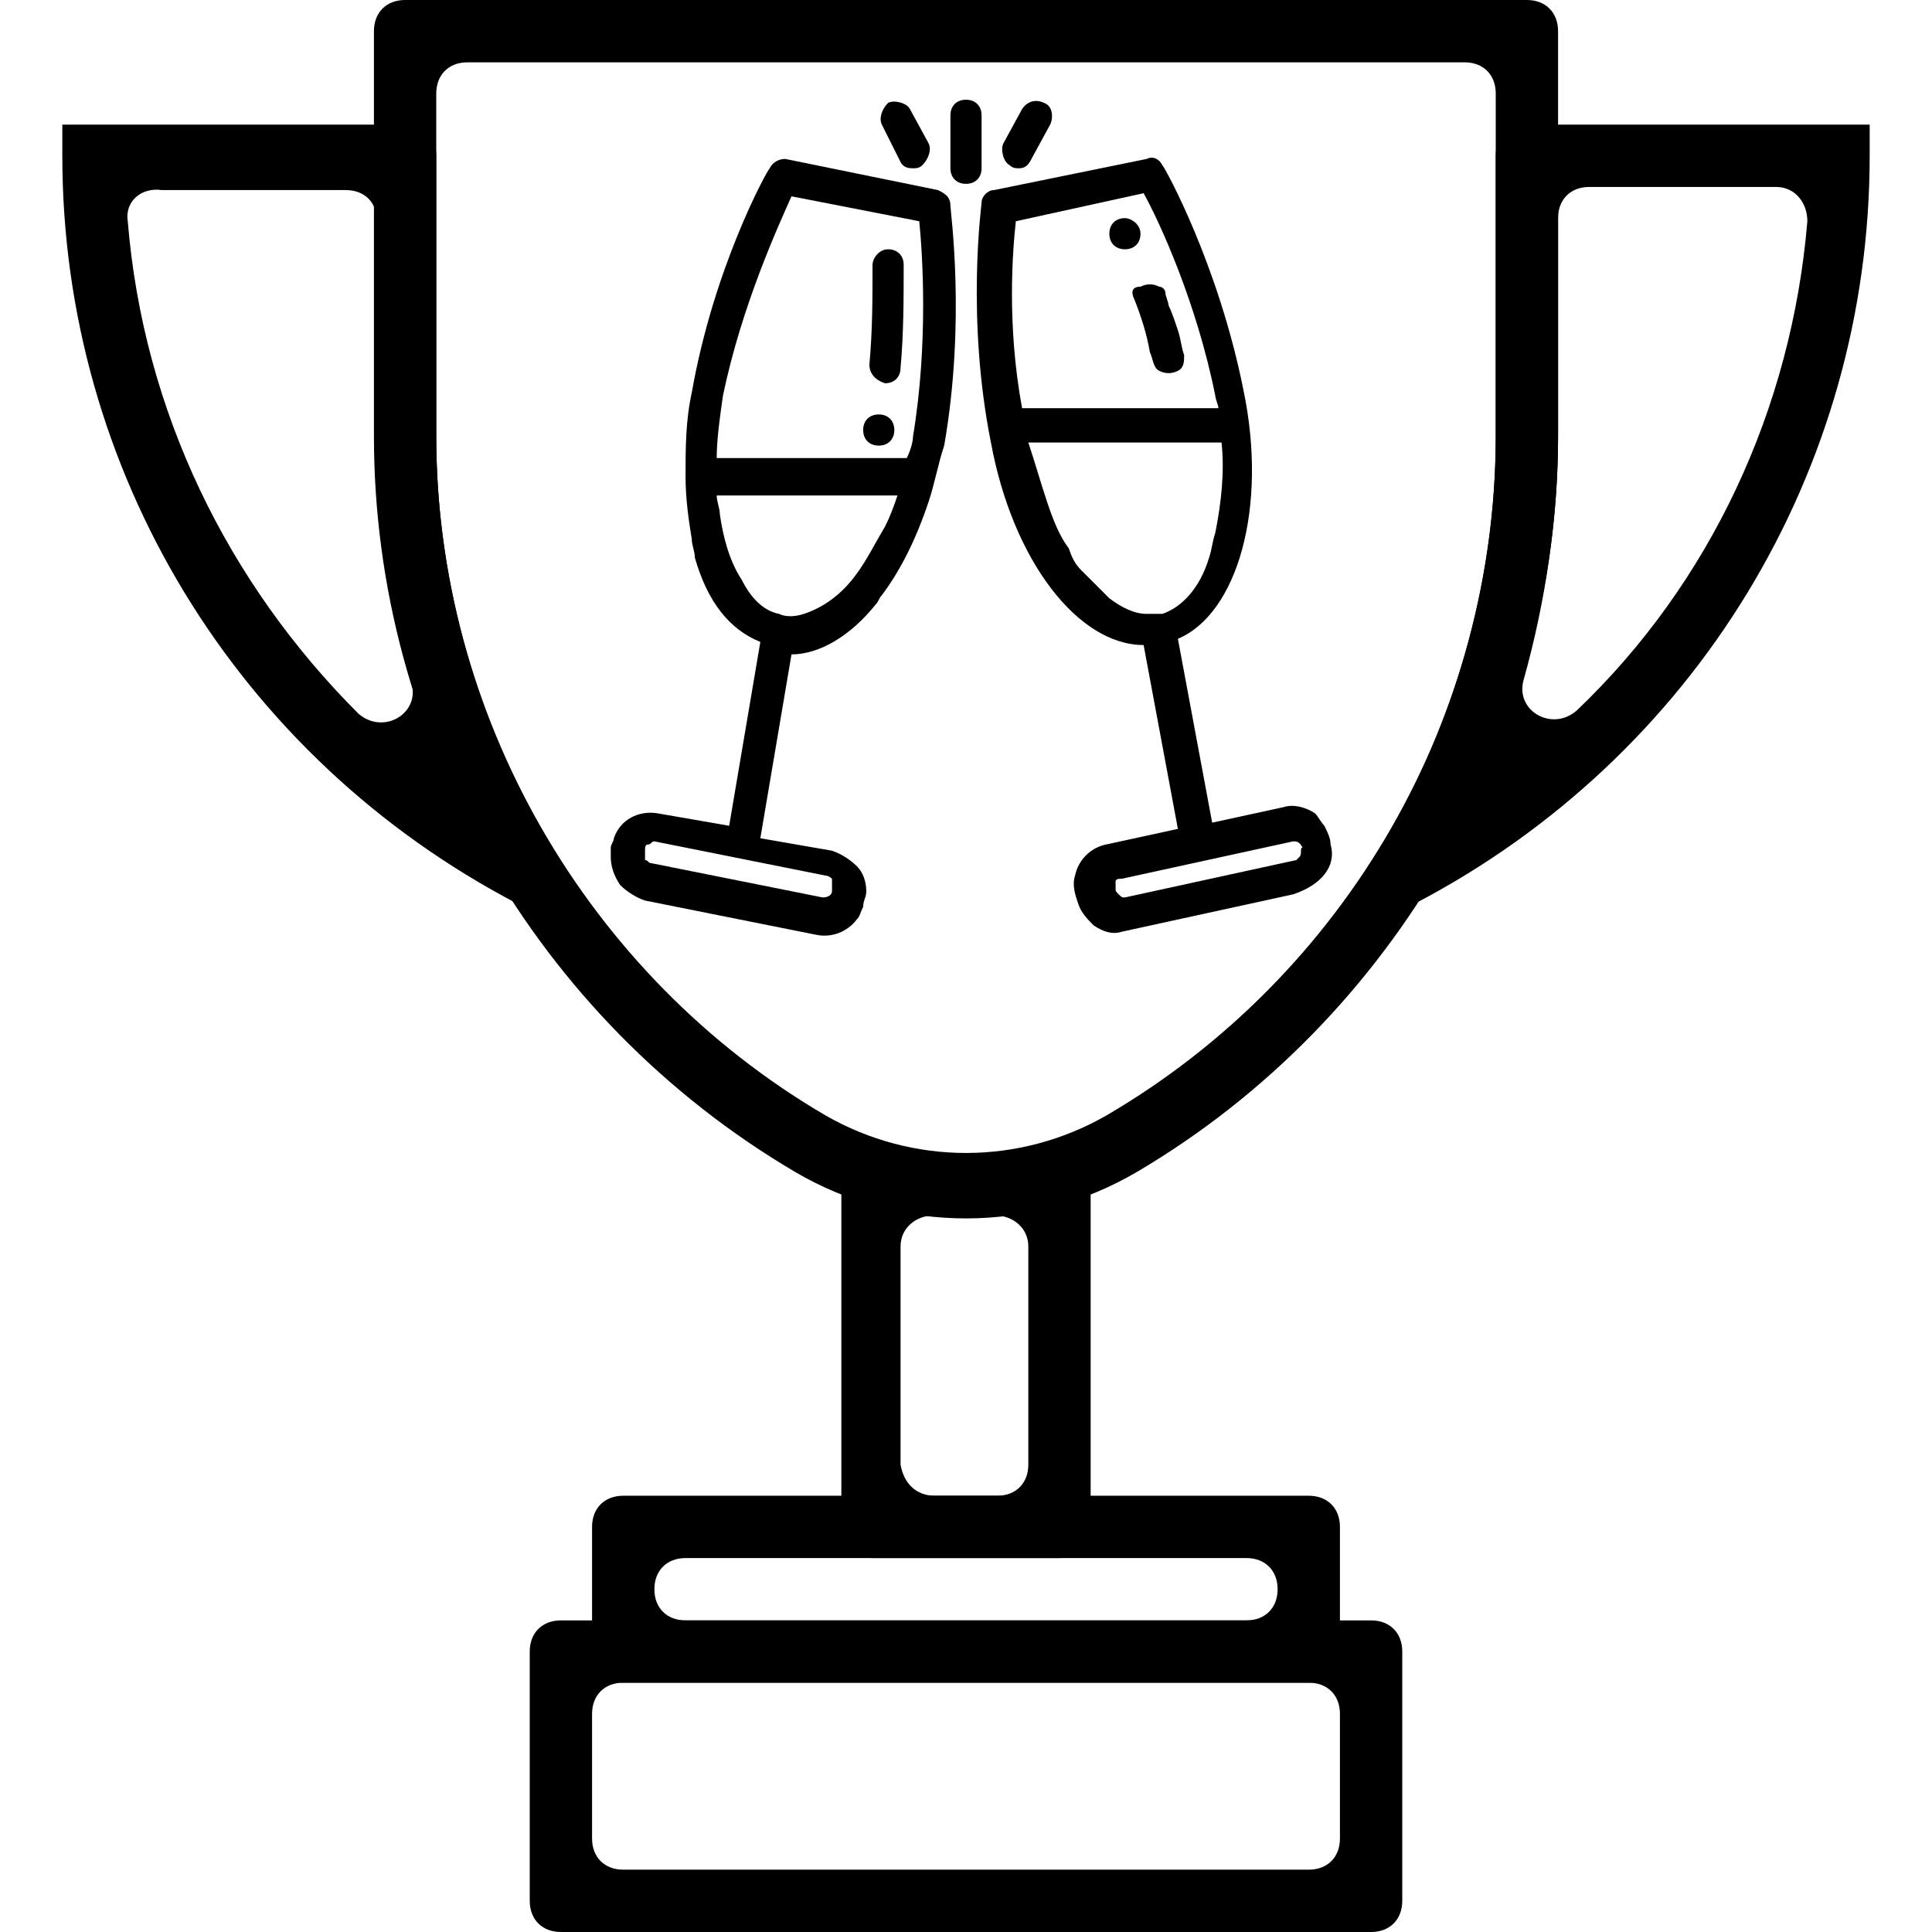 <?xml version="1.0" encoding="utf-8"?>
<!-- Generator: Adobe Illustrator 19.0.0, SVG Export Plug-In . SVG Version: 6.00 Build 0)  -->
<svg version="1.1" id="Warstwa_1" xmlns="http://www.w3.org/2000/svg" xmlns:xlink="http://www.w3.org/1999/xlink" x="0px" y="0px"
	 viewBox="-274 366 62 62" style="enable-background:new -274 366 62 62;" xml:space="preserve">
<g>
	<g>
		<path d="M-243,405.1c-1.9,0-3.8-0.5-5.5-1.5c-8.3-4.9-13.5-13.9-13.5-23.6v-13c0-0.6,0.4-1,1-1h36c0.6,0,1,0.4,1,1v13
			c0,9.6-5.2,18.7-13.5,23.6C-239.2,404.6-241.1,405.1-243,405.1z M-259,368c-0.6,0-1,0.4-1,1v11c0,8.9,4.8,17.3,12.5,21.8
			c2.8,1.6,6.2,1.6,9,0c7.7-4.5,12.5-12.8,12.5-21.8v-11c0-0.6-0.4-1-1-1H-259z"/>
	</g>
	<g>
		<path d="M-232,420h-22c-0.6,0-1-0.4-1-1v-4c0-0.6,0.4-1,1-1h22c0.6,0,1,0.4,1,1v4C-231,419.6-231.4,420-232,420z M-252,418h18
			c0.6,0,1-0.4,1-1l0,0c0-0.6-0.4-1-1-1h-18c-0.6,0-1,0.4-1,1l0,0C-253,417.6-252.6,418-252,418z"/>
	</g>
	<g>
		<path d="M-230,428h-26c-0.6,0-1-0.4-1-1v-8c0-0.6,0.4-1,1-1h26c0.6,0,1,0.4,1,1v8C-229,427.6-229.4,428-230,428z M-254,426h22
			c0.6,0,1-0.4,1-1v-4c0-0.6-0.4-1-1-1h-22c-0.6,0-1,0.4-1,1v4C-255,425.6-254.6,426-254,426z"/>
	</g>
	<g>
		<path d="M-240,416h-6c-0.6,0-1-0.4-1-1v-12.8l1.3,0.4c1.8,0.6,3.6,0.6,5.4,0l1.3-0.4V415C-239,415.6-239.4,416-240,416z M-244,414
			h2c0.6,0,1-0.4,1-1v-7c0-0.6-0.5-1-1.1-1c-0.6,0-1.3,0-1.9,0c-0.6,0-1.1,0.4-1.1,1v7C-245,413.6-244.6,414-244,414z"/>
	</g>
	<g>
		<g>
			<path d="M-254.1,396.7l-3.3-1.7c-9-4.7-14.6-13.9-14.6-24v-1h11c0.6,0,1,0.4,1,1v9c0,4.8,1.4,9.5,3.9,13.6L-254.1,396.7z
				 M-269.9,373.1c0.5,6.1,3.2,11.6,7.4,15.8c0.8,0.7,2,0,1.7-1c-0.7-2.5-1.1-5.2-1.1-7.8v-7c0-0.6-0.4-1-1-1h-5.9
				C-269.5,372-270,372.5-269.9,373.1z"/>
		</g>
		<g>
			<path d="M-231.9,396.7l2-3.1c2.5-4.1,3.9-8.8,3.9-13.6v-9c0-0.6,0.4-1,1-1h11v1c0,10.1-5.6,19.3-14.6,24L-231.9,396.7z M-223,372
				c-0.6,0-1,0.4-1,1v7c0,2.6-0.4,5.3-1.1,7.8c-0.3,1,0.9,1.7,1.7,1c4.3-4.1,6.9-9.7,7.4-15.7c0-0.6-0.4-1.1-1-1.1H-223z"/>
		</g>
	</g>
	<g>
		<path d="M-229.6,379.5 M-243,369.8 M-256.4,379.5 M-251.3,395.2 M-234.7,395.2 M-250.2,381.4 M-243,376.2"/>
	</g>
</g>
<path d="M-243.9,372.1l-4.9-1c-0.2,0-0.4,0.1-0.5,0.3c-0.1,0.1-1.8,3.2-2.5,7.2c-0.2,0.9-0.2,1.8-0.2,2.7c0,0.7,0.1,1.4,0.2,2
	c0,0.2,0.1,0.4,0.1,0.6c0.4,1.4,1.1,2.3,2.1,2.7l-1,5.9l-2.3-0.4c-0.6-0.1-1.2,0.2-1.4,0.8c0,0.1-0.1,0.2-0.1,0.3c0,0.1,0,0.2,0,0.3
	c0,0.3,0.1,0.6,0.3,0.9c0.2,0.2,0.5,0.4,0.8,0.5l5.5,1.1c0.5,0.1,1-0.1,1.3-0.5c0.1-0.1,0.1-0.2,0.2-0.4c0-0.2,0.1-0.3,0.1-0.5
	c0-0.3-0.1-0.6-0.3-0.8c-0.2-0.2-0.5-0.4-0.8-0.5l-2.3-0.4l1-5.9c0.9,0,1.9-0.6,2.7-1.6c0.1-0.1,0.1-0.2,0.2-0.3
	c0.6-0.8,1.1-1.8,1.5-3c0.2-0.6,0.3-1.2,0.5-1.8c0.7-4,0.2-7.5,0.2-7.7C-243.5,372.3-243.7,372.2-243.9,372.1z M-247.3,394.2
	c0,0.1,0,0.1,0,0.2c0,0.1,0,0.1,0,0.2c0,0.1-0.1,0.2-0.3,0.2l-5.5-1.1c-0.1,0-0.1-0.1-0.2-0.1c0-0.1,0-0.2,0-0.3
	c0-0.1,0-0.2,0.1-0.2c0.1,0,0.1-0.1,0.2-0.1l5.5,1.1C-247.4,394.1-247.3,394.2-247.3,394.2z M-248.6,372.3l4.1,0.8
	c0.1,1,0.3,3.9-0.2,6.9c0,0.2-0.1,0.5-0.2,0.7l-6.1,0c0-0.6,0.1-1.3,0.2-2C-250.2,375.8-249,373.2-248.6,372.3z M-245.6,382.9
	c-0.3,0.5-0.6,1.1-0.9,1.5c-0.5,0.7-1.1,1.1-1.7,1.3c-0.3,0.1-0.6,0.1-0.8,0c-0.5-0.1-0.9-0.5-1.2-1.1c-0.4-0.6-0.6-1.4-0.7-2.1
	c0-0.2-0.1-0.4-0.1-0.6l5.8,0C-245.3,382.2-245.4,382.5-245.6,382.9z"/>
<path d="M-245.6,378.3C-245.6,378.3-245.5,378.3-245.6,378.3c0.3,0,0.5-0.2,0.5-0.5c0.1-1.1,0.1-2.2,0.1-3.3c0-0.3-0.2-0.5-0.5-0.5
	c-0.3,0-0.5,0.3-0.5,0.5c0,1.1,0,2.1-0.1,3.2C-246.1,378-245.9,378.2-245.6,378.3z"/>
<path d="M-231.3,393.1c0-0.2-0.1-0.4-0.2-0.6c-0.1-0.1-0.2-0.3-0.3-0.4c-0.3-0.2-0.7-0.3-1-0.2l-2.3,0.5l-1.1-5.9
	c1.9-0.8,2.9-4.2,2.1-8c-0.8-4-2.5-7.1-2.6-7.2c-0.1-0.2-0.3-0.3-0.5-0.2l-4.9,1c-0.2,0-0.4,0.2-0.4,0.4c0,0.1-0.5,3.7,0.3,7.7
	c0.7,3.8,2.8,6.5,4.9,6.5l1.1,5.9l-2.3,0.5c-0.5,0.1-0.9,0.5-1,1c-0.1,0.3,0,0.6,0.1,0.9c0.1,0.3,0.3,0.5,0.5,0.7
	c0.3,0.2,0.6,0.3,0.9,0.2l5.5-1.2C-231.6,394.4-231.1,393.8-231.3,393.1z M-241.4,373.1l4.1-0.9c0.5,0.9,1.7,3.5,2.3,6.5
	c0,0.1,0.1,0.3,0.1,0.4l-6.3,0C-241.7,376.4-241.5,374-241.4,373.1z M-232.3,393.5c0,0-0.1,0.1-0.1,0.1l-5.5,1.2
	c-0.1,0-0.1,0-0.2-0.1c-0.1-0.1-0.1-0.1-0.1-0.2c0-0.1,0-0.2,0-0.2c0-0.1,0.1-0.1,0.2-0.1l5.5-1.2c0.1,0,0.2,0,0.3,0.2
	C-232.3,393.2-232.2,393.4-232.3,393.5z M-237.2,385.7c-0.4,0-0.8-0.2-1.2-0.5c-0.3-0.3-0.6-0.6-0.9-0.9c-0.2-0.2-0.3-0.4-0.4-0.7
	c-0.3-0.4-0.5-0.9-0.7-1.5c-0.2-0.6-0.4-1.3-0.6-1.9l6.2,0c0.1,0.9,0,1.9-0.2,2.9c-0.1,0.3-0.1,0.5-0.2,0.8c-0.3,1-0.9,1.6-1.5,1.8
	C-236.9,385.7-237.1,385.7-237.2,385.7z"/>
<path d="M-242.5,369.7c0-0.3-0.2-0.5-0.5-0.5c-0.3,0-0.5,0.2-0.5,0.5l0,1.7c0,0.3,0.2,0.5,0.5,0.5c0.3,0,0.5-0.2,0.5-0.5
	L-242.5,369.7z"/>
<path d="M-245.1,371.2c0.1,0.2,0.3,0.2,0.4,0.2c0.1,0,0.2,0,0.3-0.1c0.2-0.2,0.3-0.5,0.2-0.7l-0.6-1.1c-0.1-0.2-0.5-0.3-0.7-0.2
	c-0.2,0.2-0.3,0.5-0.2,0.7L-245.1,371.2z"/>
<path d="M-241.6,371.3c0.1,0.1,0.2,0.1,0.3,0.1c0.2,0,0.3-0.1,0.4-0.3l0.6-1.1c0.1-0.2,0.1-0.6-0.2-0.7c-0.2-0.1-0.5-0.1-0.7,0.2
	l-0.6,1.1C-241.9,370.8-241.8,371.2-241.6,371.3z"/>
<path d="M-237.6,375.6c0.2,0.5,0.4,1.1,0.5,1.7c0.1,0.2,0.1,0.5,0.3,0.6c0.2,0.1,0.4,0.1,0.6,0c0.2-0.1,0.2-0.3,0.2-0.5
	c-0.1-0.3-0.1-0.5-0.2-0.8c-0.1-0.3-0.2-0.6-0.3-0.8c0-0.1-0.1-0.3-0.1-0.4c0-0.1-0.1-0.2-0.2-0.2c-0.2-0.1-0.4-0.1-0.6,0
	C-237.7,375.2-237.7,375.4-237.6,375.6z"/>
<path d="M-245.3,379.8c0,0.3-0.2,0.5-0.5,0.5c-0.3,0-0.5-0.2-0.5-0.5c0-0.3,0.2-0.5,0.5-0.5C-245.5,379.3-245.3,379.5-245.3,379.8z"
	/>
<path d="M-237.4,373.5c0,0.3-0.2,0.5-0.5,0.5c-0.3,0-0.5-0.2-0.5-0.5c0-0.3,0.2-0.5,0.5-0.5C-237.7,373-237.4,373.2-237.4,373.5z"/>
</svg>
